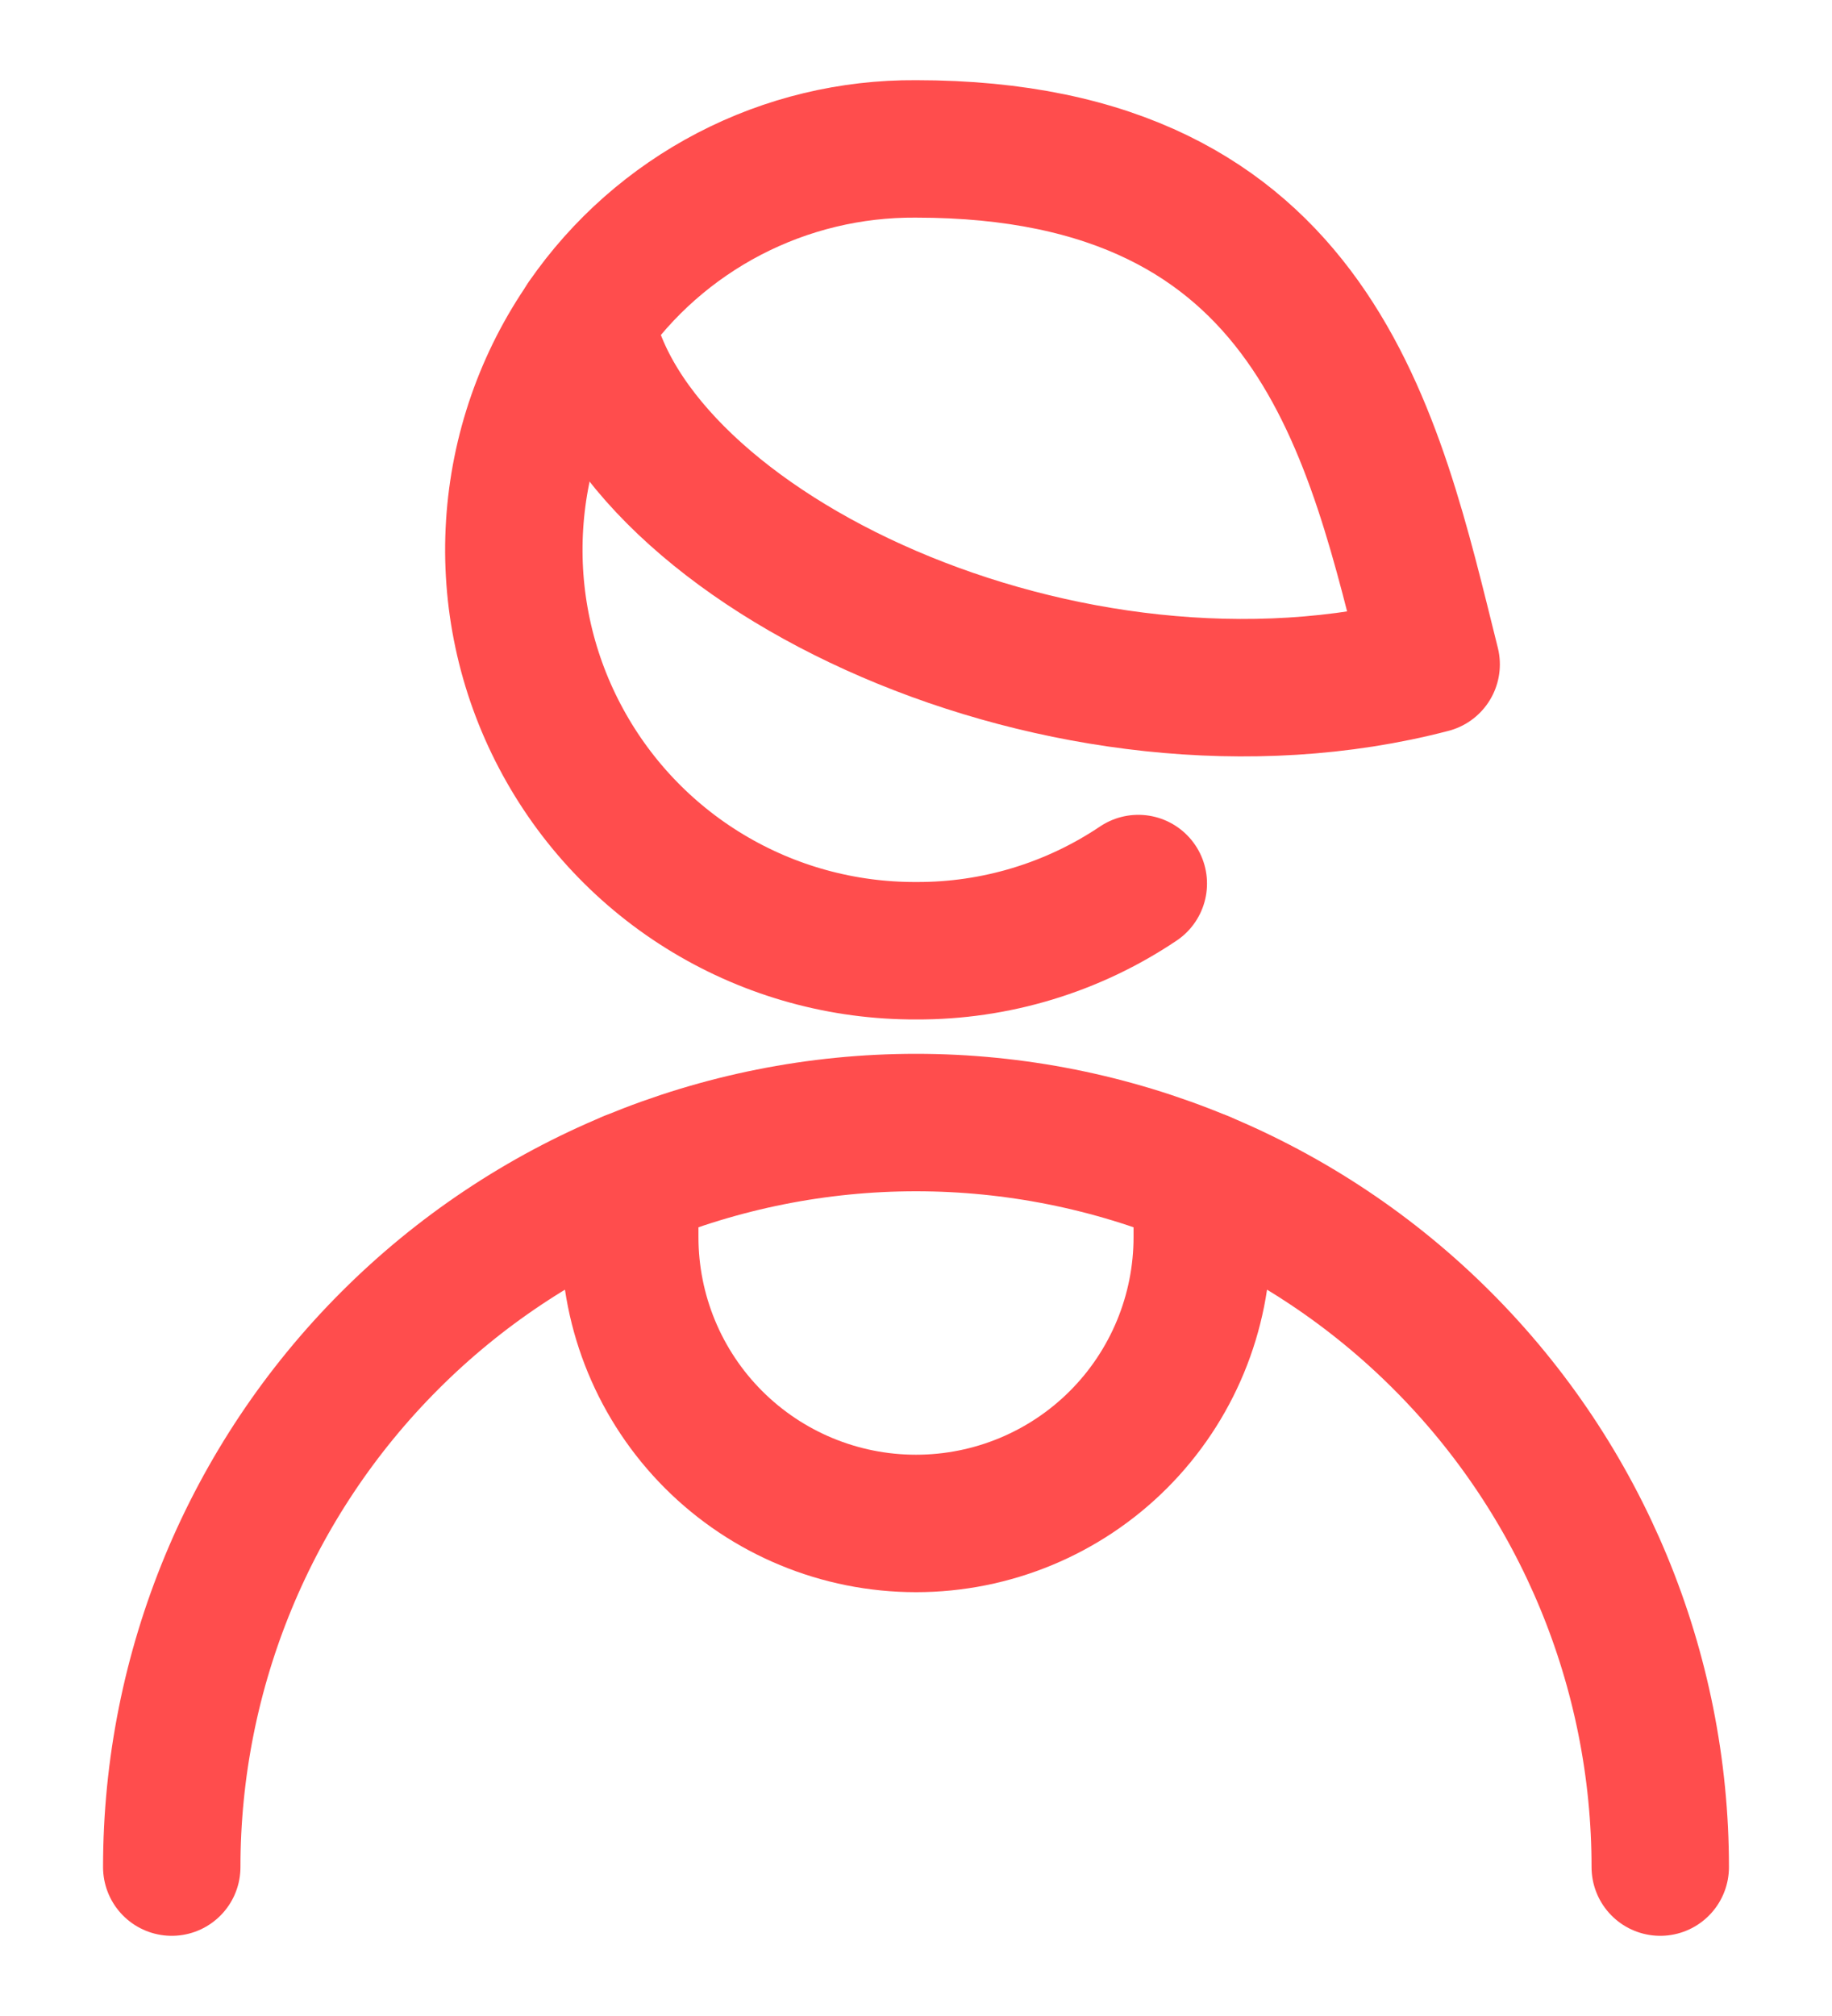 <svg width="20" height="22" viewBox="0 0 20 22" fill="none" xmlns="http://www.w3.org/2000/svg">
<path d="M1.875 20.375C1.875 18.22 2.731 16.154 4.255 14.63C5.778 13.106 7.845 12.25 10 12.25C12.155 12.25 14.222 13.106 15.745 14.63C17.269 16.154 18.125 18.22 18.125 20.375" stroke="#FF4D4D" stroke-width="1.5" stroke-linecap="round" stroke-linejoin="round"/>
<path d="M6.875 12.875V13.5C6.875 14.329 7.204 15.124 7.79 15.71C8.376 16.296 9.171 16.625 10 16.625C10.829 16.625 11.624 16.296 12.21 15.71C12.796 15.124 13.125 14.329 13.125 13.5V12.875" stroke="#FF4D4D" stroke-width="1.5" stroke-linecap="round" stroke-linejoin="round"/>
<path d="M9.999 1.625C9.29 1.62 8.591 1.788 7.962 2.115C7.333 2.442 6.794 2.917 6.391 3.5C6.874 6 11.666 8.283 15.624 7.25C14.999 4.75 14.374 1.625 9.999 1.625Z" stroke="#FF4D4D" stroke-width="1.5" stroke-linecap="round" stroke-linejoin="round"/>
<path d="M6.394 3.5C5.936 4.157 5.668 4.927 5.618 5.727C5.568 6.526 5.738 7.324 6.111 8.033C6.483 8.742 7.042 9.336 7.729 9.749C8.415 10.162 9.201 10.378 10.002 10.375C10.866 10.379 11.711 10.123 12.427 9.642" stroke="#FF4D4D" stroke-width="1.5" stroke-linecap="round" stroke-linejoin="round"/>
</svg>
